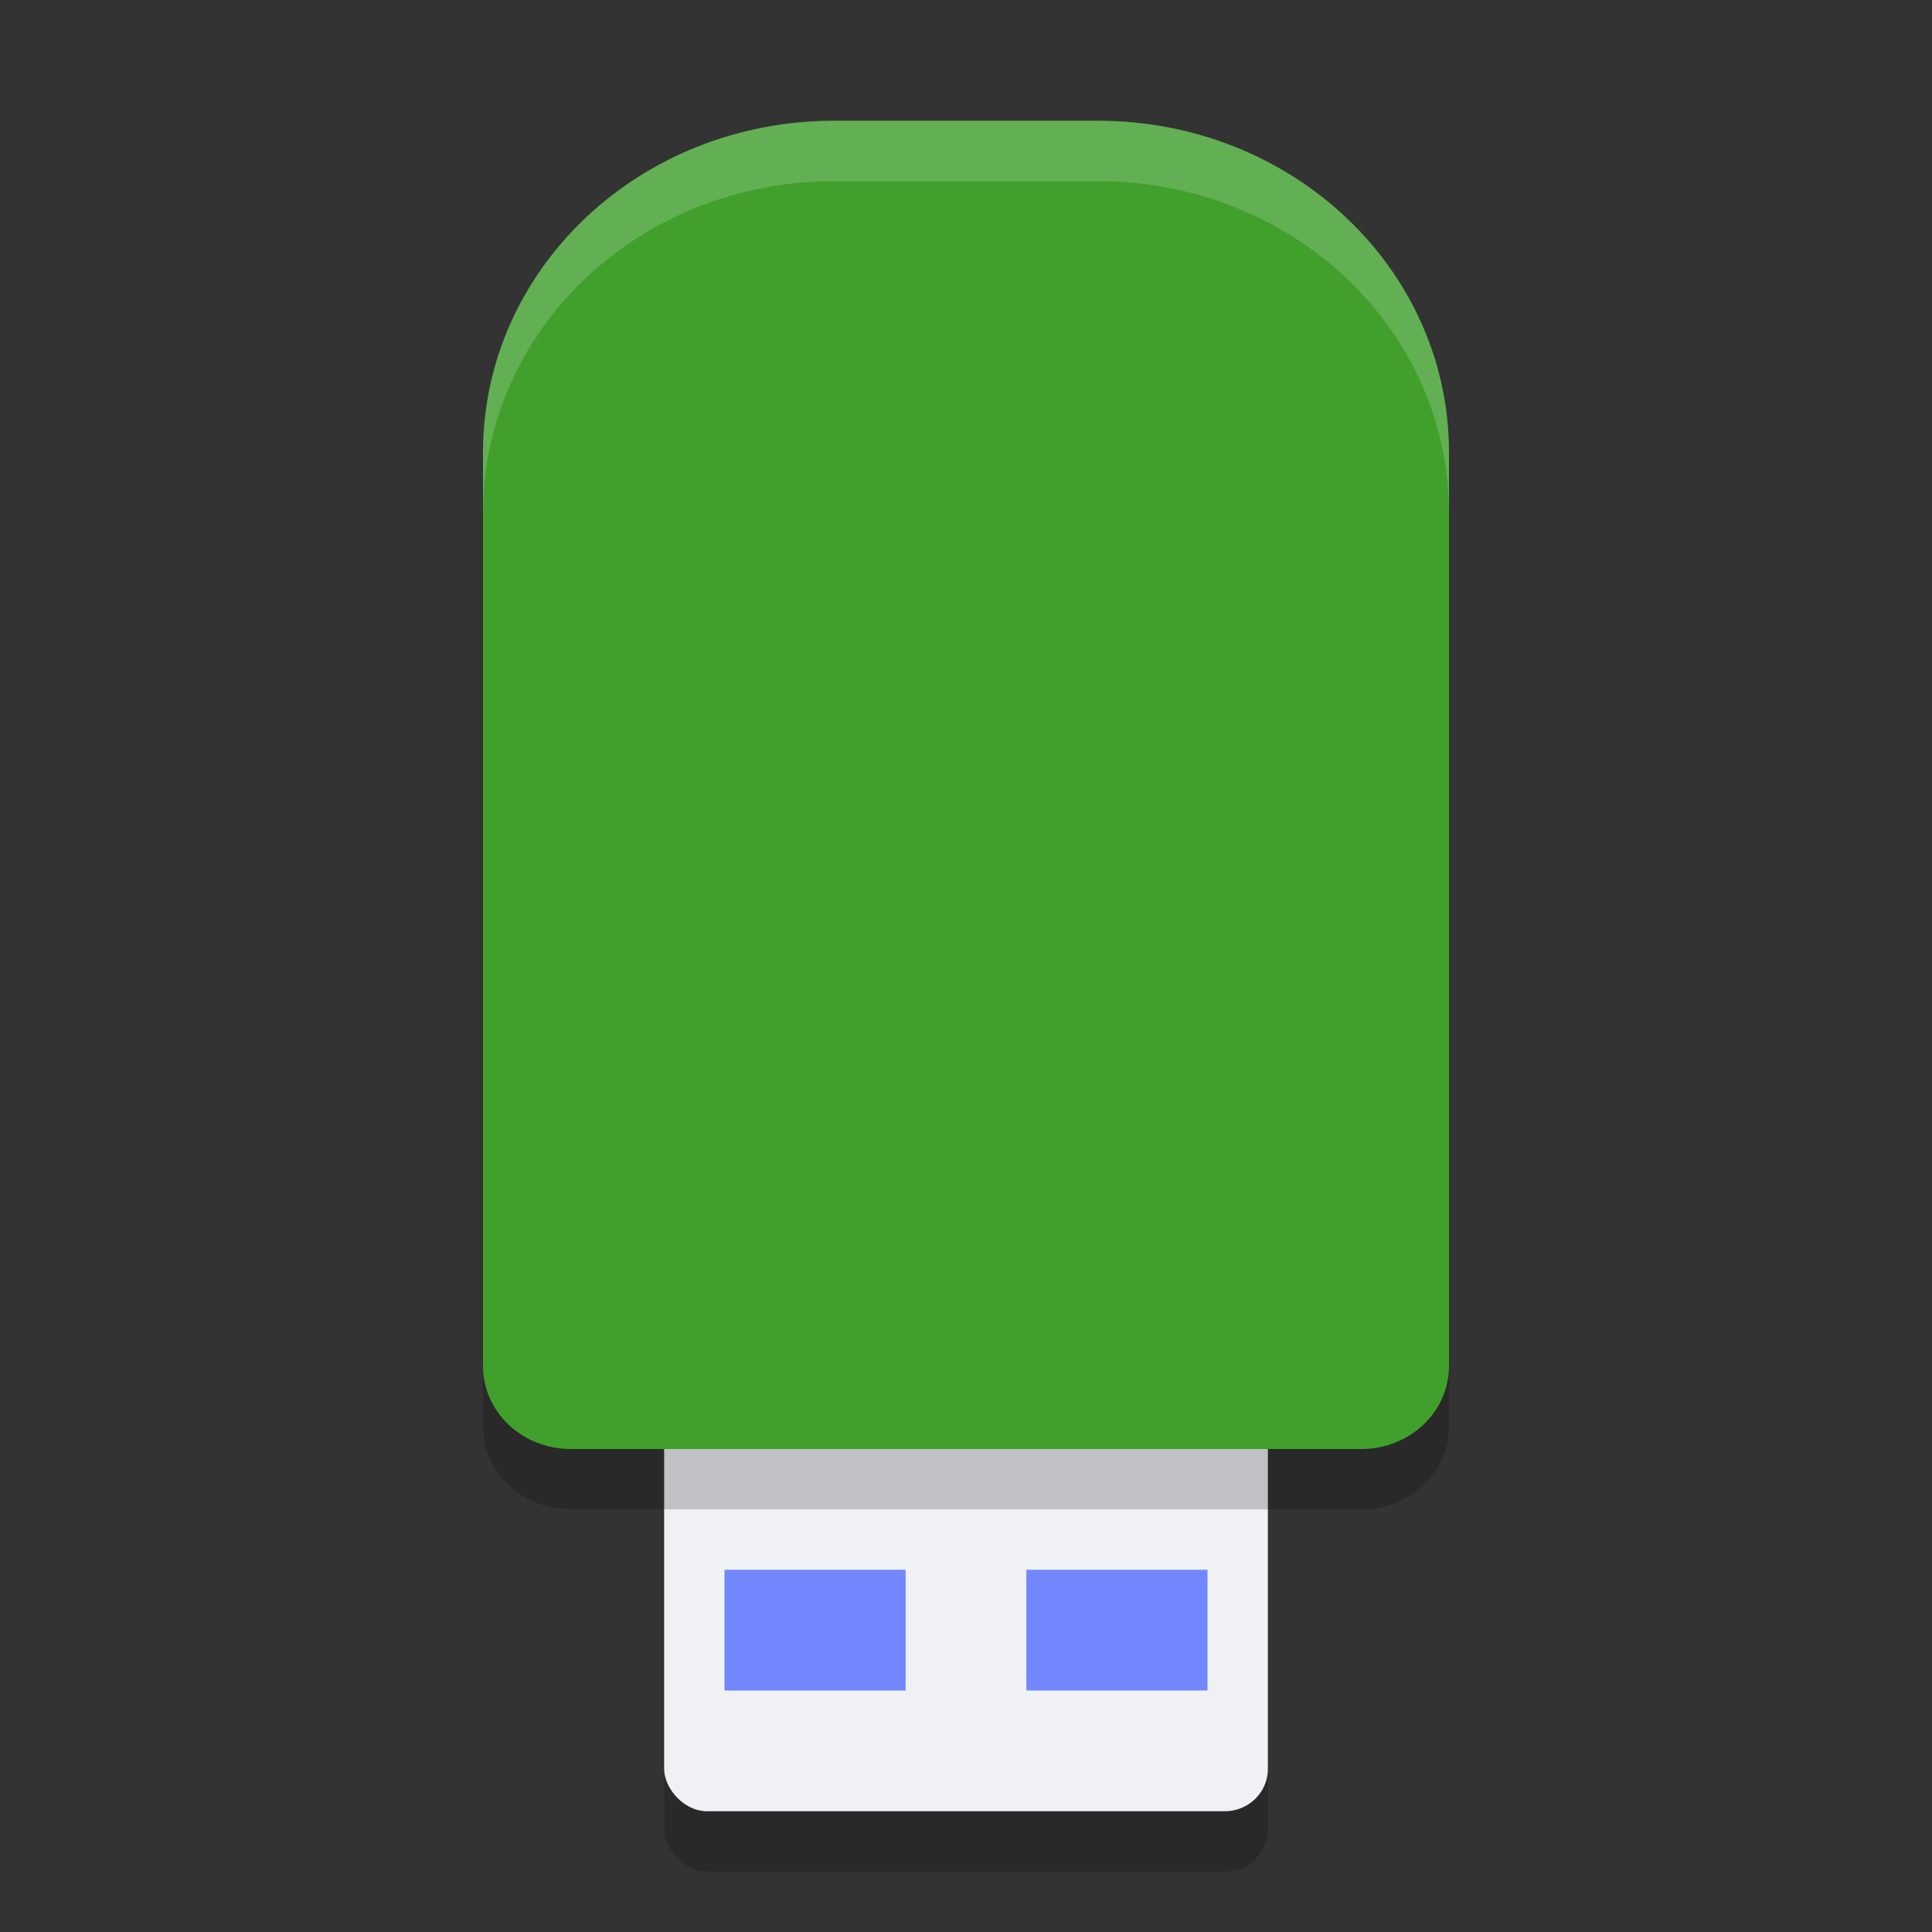<svg xmlns="http://www.w3.org/2000/svg" width="32" height="32" version="1.1">
 <rect width="100%" height="100%" fill="#333333" stroke="none"/>
 <rect style="opacity:0.2" width="10" height="8.4" x="11" y="22.6" rx=".714" ry=".7"/>
 <rect style="fill:#eff1f5" width="10" height="8.4" x="11" y="21.6" rx=".714" ry=".7"/>
 <rect style="fill:#7287fd" width="3" height="2" x="12" y="26"/>
 <rect style="fill:#7287fd" width="3" height="2" x="17" y="26"/>
 <path style="opacity:0.2" d="M 13.818,3 C 10.595,3 8,5.453 8,8.5 V 9.875 14 23.625 C 8,24.387 8.649,25 9.455,25 H 22.545 C 23.351,25 24,24.387 24,23.625 V 14 9.875 8.5 C 24,5.453 21.405,3 18.182,3 Z"/>
 <path style="fill:#40a02b" d="M 13.818,2 C 10.595,2 8,4.453 8,7.5 V 8.875 13 22.625 C 8,23.387 8.649,24 9.455,24 H 22.545 C 23.351,24 24,23.387 24,22.625 V 13 8.875 7.5 C 24,4.453 21.405,2 18.182,2 Z"/>
 <path style="fill:none;stroke:#40a02b;stroke-width:4;stroke-linecap:round;stroke-linejoin:round" d="M 19,8 V 19"/>
 <path style="fill:none;stroke:#40a02b;stroke-width:4;stroke-linecap:round;stroke-linejoin:round" d="M 13,8 V 19"/>
 <path style="fill:#eff1f5;opacity:0.2" d="M 13.818 2 C 10.595 2 8 4.453 8 7.5 L 8 8.5 C 8 5.453 10.595 3 13.818 3 L 18.182 3 C 21.405 3 24 5.453 24 8.5 L 24 7.5 C 24 4.453 21.405 2 18.182 2 L 13.818 2 z"/>
</svg>
